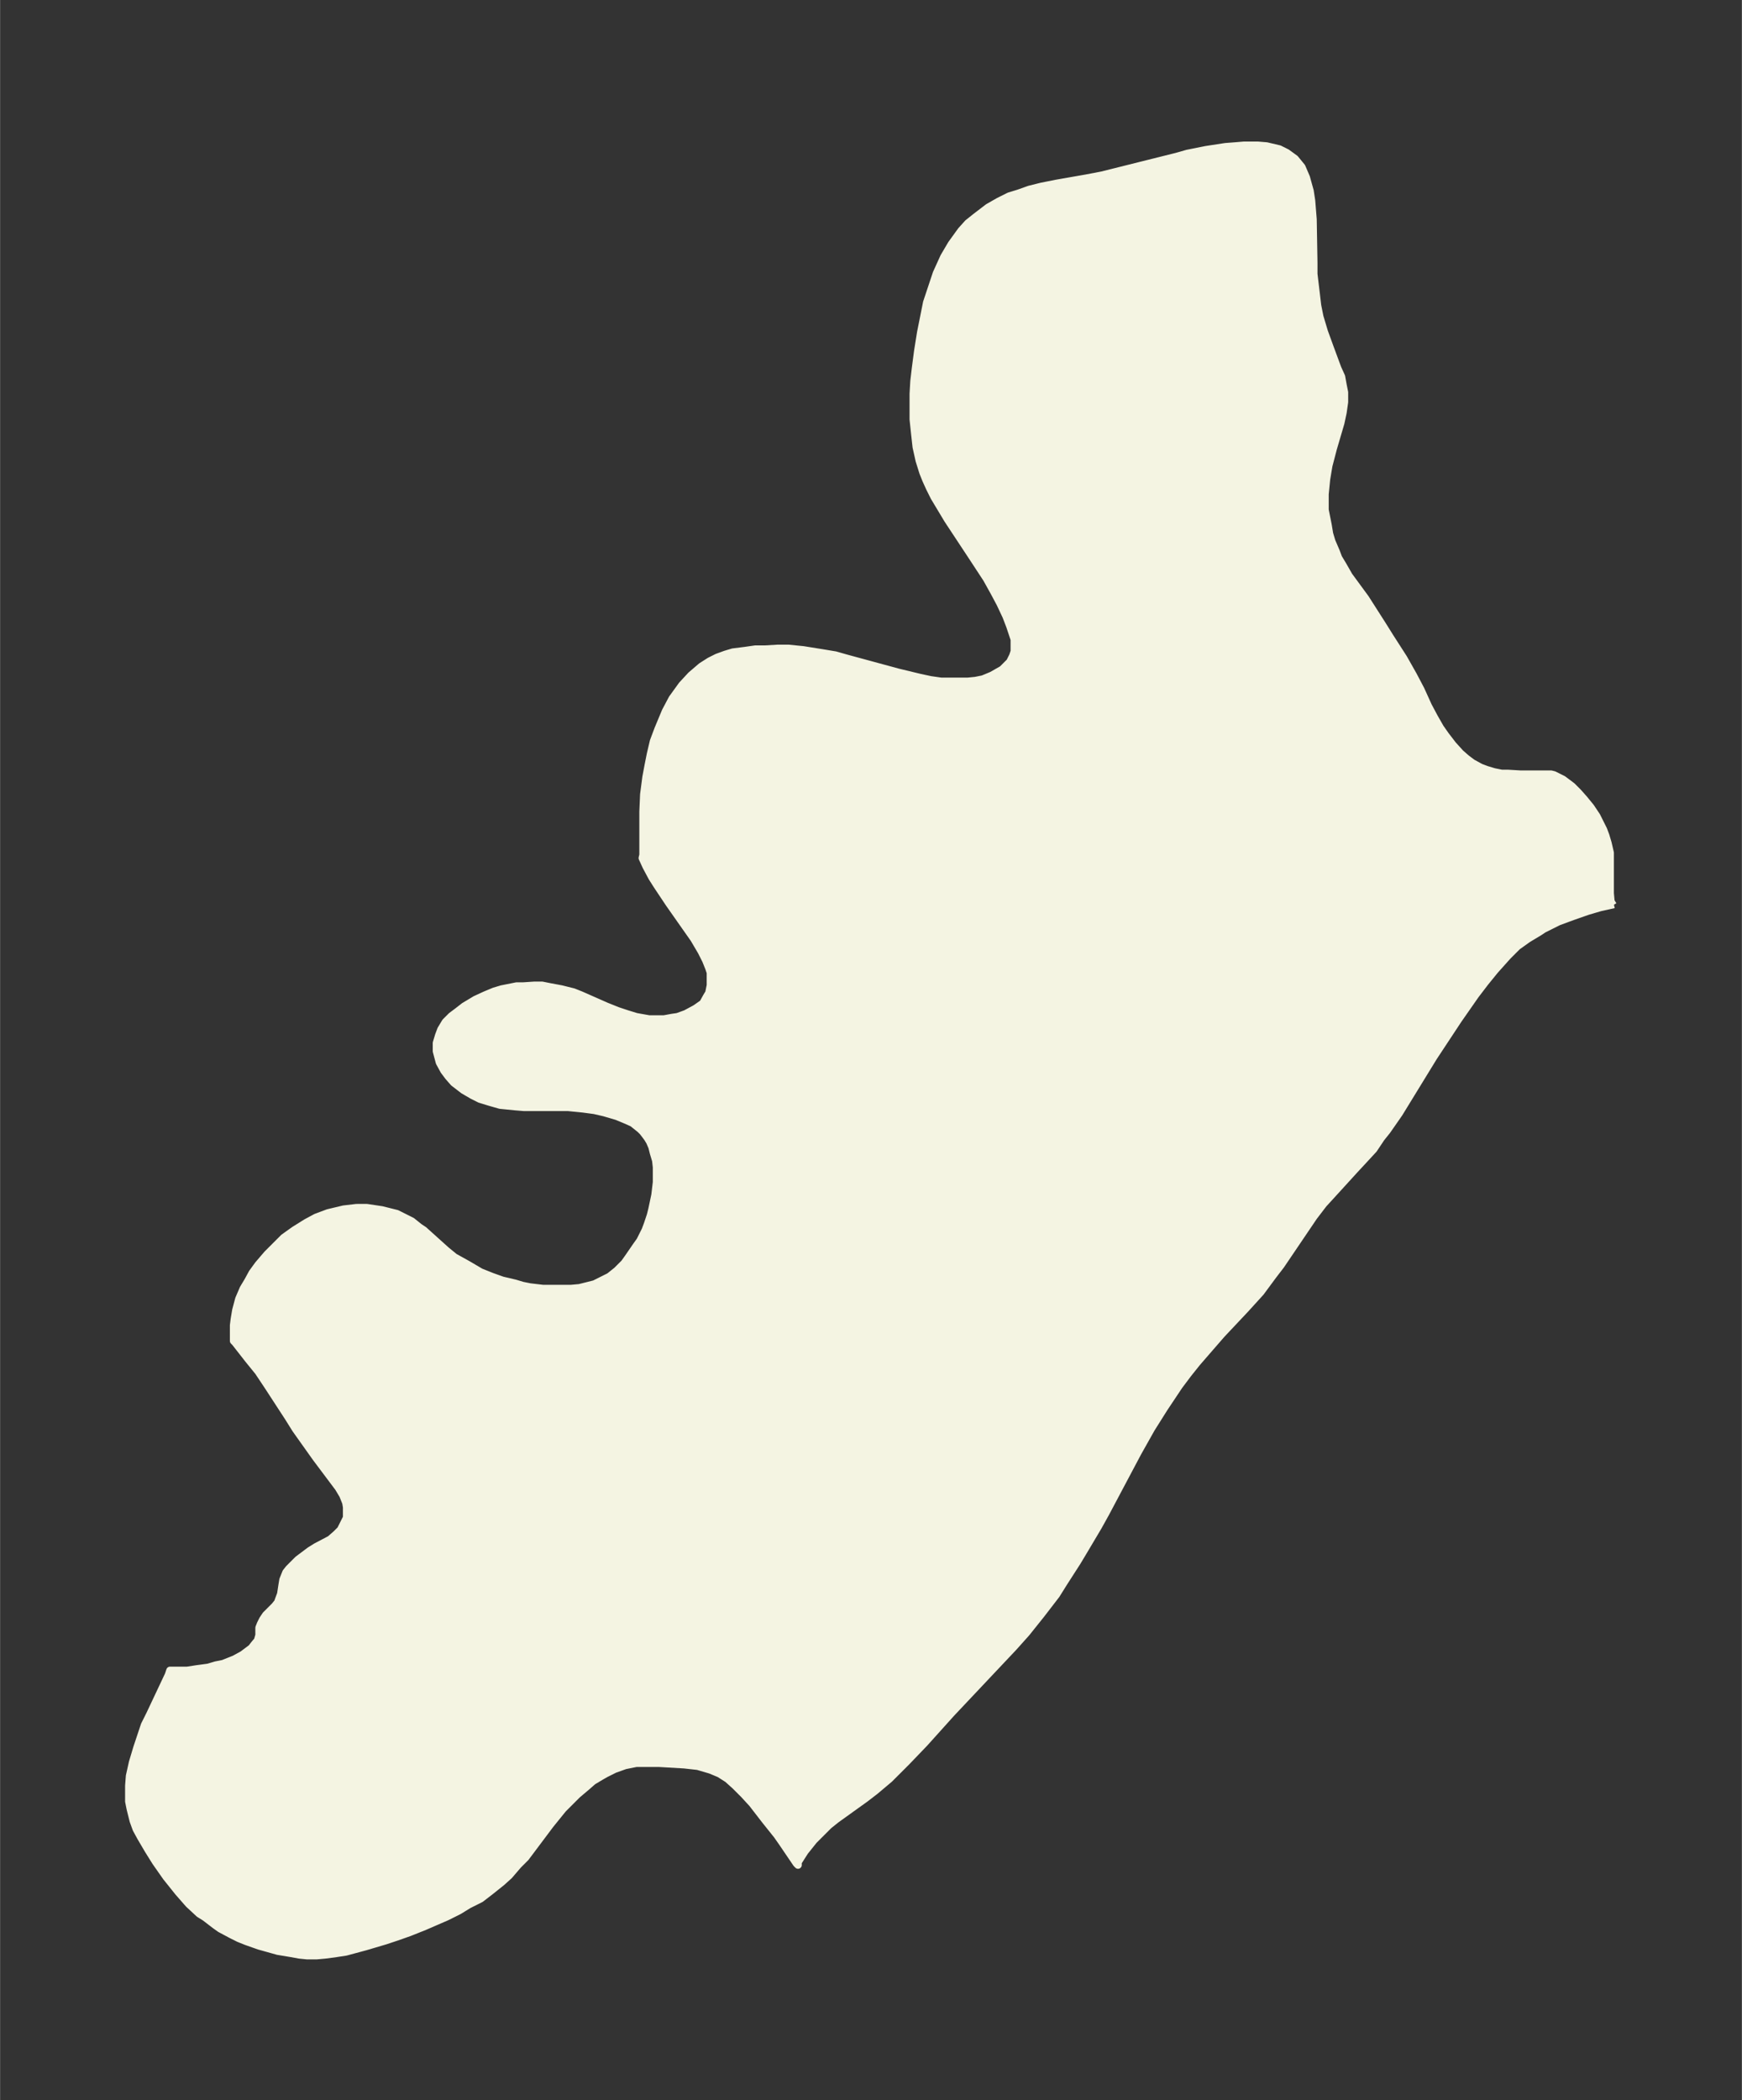 <svg xmlns="http://www.w3.org/2000/svg" xmlns:xlink="http://www.w3.org/1999/xlink" width="310.3" height="374" viewBox="0 0 232.7 280.5"><rect x="0" y="0" width="232.7" height="280.5" fill="#333333" stroke="none"/><defs><style>*{stroke-linejoin:round;stroke-linecap:butt}</style></defs><g id="figure_1"><path id="patch_1" fill="none" d="M0 280.5h232.7V0H0z"/><g id="axes_1"><g id="PatchCollection_1"><defs><path id="mf2820cdec6" stroke="#f4f4e2" d="m215.6-159.7-1.8.4-1.7.5-2 .7-1.9.7-2 1-.6.4-1.5.9-1.4 1-1.3 1.3-1.7 1.9-1.3 1.6-1.3 1.7-2.3 3.3-3.3 5-4.6 7.5-1.6 2.3-.8 1-1 1.5-1.2 1.3-1.3 1.4-3.1 3.4-1.1 1.2-1.3 1.7-4.4 6.5-1 1.3-1.7 2.3-2 2.2-3.2 3.4-2 2.3-1.3 1.5-1.2 1.5-1.2 1.6-2 3-1.7 2.7-1.8 3.2-4.3 8.1-1 1.8-1.9 3.2-.9 1.5-1.8 2.8-1 1.6-2 2.6-2 2.5-1.7 1.9-8.3 8.8-3.6 4-2.4 2.5-2.3 2.3-1.9 1.6-1.3 1-3.9 2.8-1 .8-1 1-1 1-1.2 1.5-.7 1.1-.2.3v.4l-.2-.2-1.9-2.8-.7-1-1.6-2-1.7-2.2-1.1-1.2-1.2-1.2-1-.9-1.1-.7-1.2-.5-1.7-.5-1.8-.2L88-45h-3l-1.5.3-1.4.5-1.2.6-.7.4-1 .6-.8.7-1.3 1.1-.9.9-1 1-1.7 2.1-3.3 4.4-1 1L68-30l-1 .9-1.5 1.2-1.3 1-1.6.8-1.3.8-1.6.8-3 1.3-2 .8-1.7.6-1.5.5-2.7.8-2.6.7-1.3.2-1.5.2-1.1.1H41l-1-.1-1.1-.2-1.8-.3-2.5-.7-1.7-.6-1-.4-1-.5-1.5-.8-.7-.5-1.3-1-.8-.5-1.4-1.3-1.4-1.6-.8-1-.8-1-1.4-2-1-1.6-1-1.7-.6-1.1-.4-1.1-.4-1.6-.2-1V-42l.1-1.3.4-1.8.6-2 1-3 .7-1.4 2.5-5.3.2-.6H25l1.3-.2 1.5-.2 1-.3 1-.2 1.5-.6 1.1-.6.8-.6.4-.3.3-.4.5-.6.2-.7v-1l.2-.5.3-.6.4-.6 1.2-1.2.4-.5.1-.3.3-.8.2-1.3.1-.6.2-.5.2-.5.4-.5.5-.5.7-.7.8-.6.8-.6.8-.5 1.9-1 .8-.7.6-.6.5-1 .3-.6v-1.4l-.1-.6-.4-1-.6-1-3-4-2.7-3.8-1-1.6-2.8-4.3-1.2-1.8-1.3-1.6-1.8-2.3-.2-.2v-2.1l.1-.8.2-1.2.4-1.5.6-1.4.6-1 .6-1.1.8-1.1 1.2-1.4 1-1 1.2-1.2 1.4-1 1.6-1 1.3-.7 1.6-.6 2.1-.5 1.7-.2H49l2 .3 2 .5 1 .5 1 .5 1 .8.6.4 3 2.7 1.1.9 1.8 1 1.7 1 1.5.6 1.4.5 1.7.4 1 .3 1 .2 1.7.2h3.8l1.1-.1 1.2-.3.8-.2 1-.5 1-.5 1-.8 1-1 .5-.7 1.1-1.6.5-.7.7-1.4.3-.8.4-1.2.2-.8.4-1.9.2-1.7v-2l-.1-.9-.3-1-.2-.8-.3-.7-.3-.5-.6-.8-.4-.4-.5-.4-.5-.4-.9-.4-1.2-.5-1.7-.5-1.3-.3-1.5-.2-2-.2H70l-1.2-.1-1-.1-1-.1-1.4-.4-1.3-.4-1-.5-1.2-.7-1.3-1-.7-.8-.6-.8-.6-1.1-.4-1.5v-1.1l.3-1 .3-.8.6-1 .8-.8.8-.6.9-.7 1.5-.9 1.3-.6 1.2-.5 1-.3 2-.4h.9l1.5-.1h1l1 .2 1.6.3 1.6.4 1 .4 3.4 1.5 1.5.6 1.2.4 1.3.4 1.7.3h2l1.1-.2.7-.1 1.1-.4 1.3-.7 1-.7.5-.9.3-.5.2-1v-1.7l-.2-.6-.4-1-.6-1.2-1-1.7-3.3-4.7-1.6-2.4-.7-1.1-.8-1.5-.5-1.1.1-.4v-5.8l.1-2.3.3-2.3.3-1.6.3-1.5.4-1.7.6-1.6 1-2.4.9-1.7 1.3-1.8 1.2-1.3 1.4-1.2 1.1-.7 1-.5 1.1-.4 1-.3 1.6-.2 1.4-.2h1.3l1.7-.1h1.4l2 .2 2.5.4 1.8.3 1.4.4 7 1.9 2.9.7 1.4.3 1.4.2h3.6l1-.1 1-.2 1.2-.5 1.4-.8 1-1 .4-.8.2-.6v-1.6l-.6-1.8-.5-1.3-.8-1.7-.8-1.5-1-1.8-1.9-2.9-3.3-5-1.2-2-.6-1-.6-1.2-.5-1.1-.4-1-.5-1.6-.4-1.8-.2-1.8-.2-1.9v-3.4l.1-1.7.2-1.7.3-2.3.4-2.5.4-2 .4-2 .6-1.8.7-2.1.5-1.1.5-1.1 1-1.7 1.3-1.8.9-1 1-.8 1.7-1.3 1.4-.8 1.4-.7 1.3-.4 1.4-.5 1.6-.4 2-.4 4-.7 2.1-.4 2-.5 8-2 1.4-.4 2.5-.5 2.6-.4 1.3-.1 1.2-.1h1.8l1.2.1 1.7.4 1 .5 1.1.8.9 1.1.6 1.4.5 1.8.2 1.3.2 2.5.1 5.8v1.5l.3 2.5.2 1.7.3 1.5.6 2 .8 2.2 1 2.7.5 1.1.2 1.1.2 1v1.3l-.2 1.4-.3 1.4-1 3.4-.6 2.3-.3 1.8-.2 2v2.1l.4 2 .2 1.2.3 1 .6 1.4.3.8.6 1 .8 1.4 2.2 3 2.3 3.6 1 1.6 1.8 2.8 1.3 2.3 1 1.9 1 2.2.8 1.5.8 1.4.7 1 1 1.3 1 1.1.8.7.8.6 1.1.6.8.3 1 .3 1 .2h.8l1.7.1h4.1l.4.1 1.2.6 1.2.9.8.8.8.9.9 1.1.8 1.2.9 1.8.3.8.3 1 .3 1.3v5.4l.1 1.1.3.5"/></defs><g clip-path="url(#p25426da2f0)"><use xlink:href="#mf2820cdec6" y="280.5" fill="#f4f4e2" stroke="#f4f4e2"/></g></g></g></g><defs><clipPath id="p25426da2f0"><path d="M7.2 7.2h218.3v266.1H7.2z"/></clipPath></defs></svg>